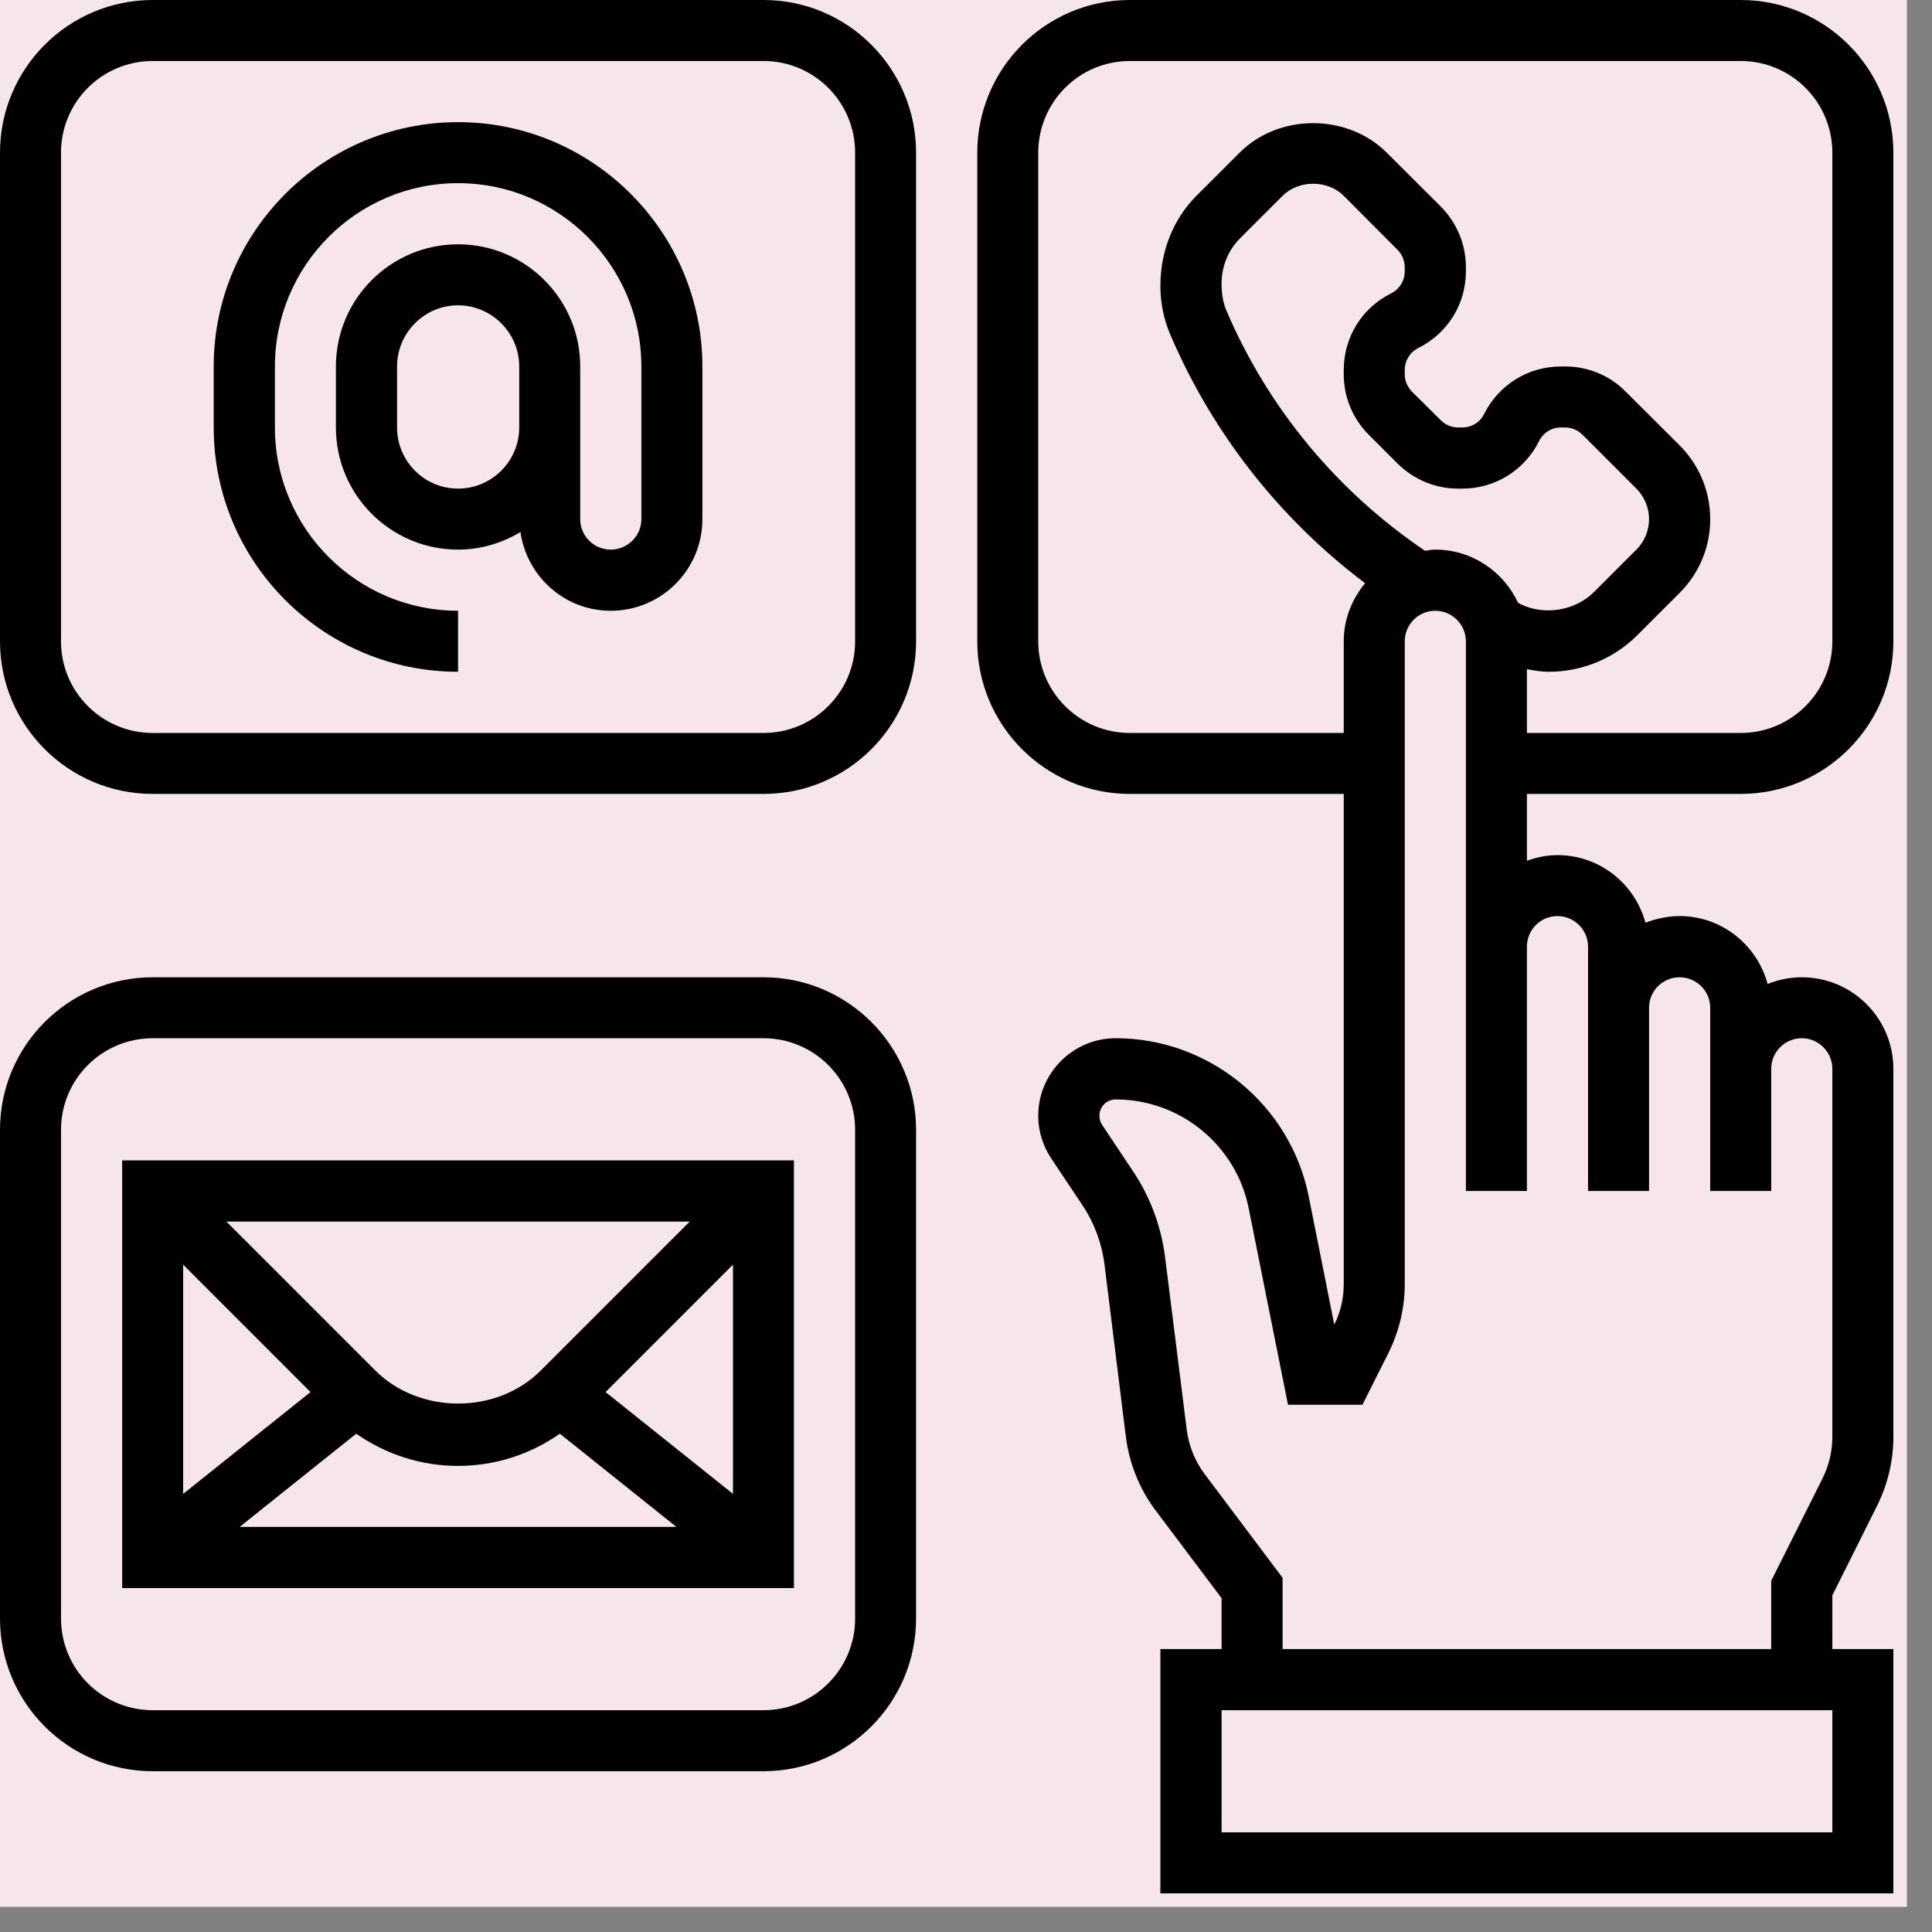 <svg xmlns="http://www.w3.org/2000/svg" width="37.5" viewBox="0 0 37.5 37.5" height="37.5" version="1.0"><rect x="0" y="0" width="37.5" height="37.5" fill="#808080" stroke="none"/><defs><clipPath id="a"><path d="M 0 0 L 37.008 0 L 37.008 37.008 L 0 37.008 Z M 0 0"/></clipPath><clipPath id="b"><path d="M 18 0 L 36.75 0 L 36.75 36.75 L 18 36.75 Z M 18 0"/></clipPath></defs><g clip-path="url(#a)"><path fill="#FFF" d="M 0 0 L 37.5 0 L 37.5 45 L 0 45 Z M 0 0"/><path fill="#FFF" d="M 0 0 L 37.5 0 L 37.5 37.5 L 0 37.5 Z M 0 0"/><path fill="#F6E5EB" d="M 0 0 L 37.5 0 L 37.5 37.5 L 0 37.5 Z M 0 0"/></g><g clip-path="url(#b)"><path d="M 30.23 17.781 C 30.555 17.781 30.824 18.047 30.824 18.375 L 30.824 23.117 L 32.008 23.117 L 32.008 19.559 C 32.008 19.234 32.273 18.969 32.602 18.969 C 32.926 18.969 33.195 19.234 33.195 19.559 L 33.195 23.117 L 34.379 23.117 L 34.379 20.746 C 34.379 20.418 34.645 20.152 34.973 20.152 C 35.297 20.152 35.566 20.418 35.566 20.746 L 35.566 27.891 C 35.566 28.168 35.5 28.441 35.379 28.688 L 34.379 30.684 L 34.379 32.008 L 24.895 32.008 L 24.895 30.625 L 23.375 28.602 C 23.191 28.352 23.074 28.059 23.035 27.754 L 22.613 24.395 C 22.539 23.809 22.328 23.238 22 22.746 L 21.391 21.832 C 21.355 21.777 21.34 21.719 21.34 21.656 C 21.34 21.48 21.48 21.34 21.656 21.34 C 22.91 21.34 23.996 22.23 24.238 23.457 L 25 27.266 L 26.445 27.266 L 26.953 26.254 C 27.156 25.844 27.266 25.387 27.266 24.926 L 27.266 12.449 C 27.266 12.121 27.531 11.855 27.859 11.855 C 28.184 11.855 28.453 12.121 28.453 12.449 L 28.453 23.117 L 29.637 23.117 L 29.637 18.375 C 29.637 18.047 29.902 17.781 30.23 17.781 Z M 35.566 35.566 L 23.711 35.566 L 23.711 33.195 L 35.566 33.195 Z M 27.66 10.691 C 25.957 9.539 24.621 7.934 23.809 6.039 C 23.742 5.883 23.711 5.723 23.711 5.496 C 23.711 5.172 23.84 4.855 24.07 4.625 L 24.895 3.801 C 25.207 3.488 25.77 3.488 26.082 3.801 L 27.125 4.848 C 27.215 4.938 27.266 5.059 27.266 5.188 L 27.266 5.266 C 27.266 5.449 27.164 5.613 27 5.695 C 26.434 5.977 26.082 6.547 26.082 7.184 L 26.082 7.262 C 26.082 7.707 26.254 8.125 26.57 8.441 L 27.125 8.996 C 27.441 9.309 27.859 9.484 28.305 9.484 L 28.383 9.484 C 29.016 9.484 29.586 9.133 29.871 8.566 C 29.953 8.398 30.117 8.297 30.301 8.297 L 30.379 8.297 C 30.508 8.297 30.625 8.348 30.719 8.441 L 31.762 9.484 C 31.918 9.641 32.008 9.855 32.008 10.078 C 32.008 10.297 31.918 10.516 31.762 10.668 L 30.938 11.492 C 30.574 11.855 29.977 11.953 29.516 11.727 L 29.465 11.699 C 29.184 11.094 28.57 10.668 27.859 10.668 C 27.793 10.668 27.727 10.68 27.66 10.691 Z M 21.93 14.227 C 20.949 14.227 20.152 13.43 20.152 12.449 L 20.152 2.965 C 20.152 1.98 20.949 1.184 21.93 1.184 L 33.785 1.184 C 34.77 1.184 35.566 1.98 35.566 2.965 L 35.566 12.449 C 35.566 13.43 34.77 14.227 33.785 14.227 L 29.637 14.227 L 29.637 12.988 C 29.777 13.016 29.922 13.039 30.066 13.039 C 30.703 13.039 31.324 12.785 31.777 12.332 L 32.602 11.508 C 32.984 11.125 33.195 10.617 33.195 10.078 C 33.195 9.539 32.984 9.027 32.602 8.645 L 31.555 7.602 C 31.242 7.285 30.824 7.113 30.379 7.113 L 30.301 7.113 C 29.664 7.113 29.094 7.465 28.809 8.031 C 28.73 8.195 28.566 8.297 28.383 8.297 L 28.305 8.297 C 28.172 8.297 28.055 8.246 27.965 8.156 L 27.406 7.602 C 27.316 7.508 27.266 7.391 27.266 7.262 L 27.266 7.184 C 27.266 7 27.367 6.836 27.531 6.754 C 28.102 6.469 28.453 5.898 28.453 5.266 L 28.453 5.188 C 28.453 4.742 28.277 4.324 27.965 4.008 L 26.918 2.965 C 26.156 2.199 24.82 2.199 24.059 2.965 L 23.234 3.789 C 22.781 4.238 22.523 4.863 22.523 5.551 C 22.523 5.883 22.59 6.203 22.719 6.504 C 23.543 8.422 24.84 10.07 26.496 11.32 C 26.242 11.629 26.082 12.016 26.082 12.449 L 26.082 14.227 Z M 33.785 15.41 C 35.422 15.41 36.75 14.082 36.75 12.449 L 36.75 2.965 C 36.75 1.328 35.422 0 33.785 0 L 21.93 0 C 20.297 0 18.969 1.328 18.969 2.965 L 18.969 12.449 C 18.969 14.082 20.297 15.41 21.93 15.41 L 26.082 15.41 L 26.082 24.926 C 26.082 25.199 26.02 25.469 25.898 25.711 L 25.402 23.223 C 25.047 21.445 23.473 20.152 21.656 20.152 C 20.828 20.152 20.152 20.828 20.152 21.656 C 20.152 21.953 20.242 22.242 20.406 22.488 L 21.016 23.402 C 21.242 23.742 21.387 24.137 21.438 24.539 L 21.855 27.902 C 21.922 28.414 22.117 28.898 22.426 29.312 L 23.711 31.02 L 23.711 32.008 L 22.523 32.008 L 22.523 36.75 L 36.75 36.75 L 36.75 32.008 L 35.566 32.008 L 35.566 30.965 L 36.438 29.219 C 36.641 28.809 36.75 28.352 36.75 27.891 L 36.75 20.746 C 36.75 19.766 35.953 18.969 34.973 18.969 C 34.738 18.969 34.516 19.016 34.309 19.098 C 34.105 18.344 33.422 17.781 32.602 17.781 C 32.367 17.781 32.145 17.832 31.938 17.91 C 31.734 17.156 31.051 16.598 30.23 16.598 C 30.02 16.598 29.824 16.641 29.637 16.707 L 29.637 15.41 L 33.785 15.41"/></g><path d="M 16.598 31.414 C 16.598 32.398 15.801 33.195 14.82 33.195 L 2.965 33.195 C 1.98 33.195 1.184 32.398 1.184 31.414 L 1.184 21.93 C 1.184 20.949 1.98 20.152 2.965 20.152 L 14.82 20.152 C 15.801 20.152 16.598 20.949 16.598 21.93 Z M 14.82 18.969 L 2.965 18.969 C 1.328 18.969 0 20.297 0 21.93 L 0 31.414 C 0 33.051 1.328 34.379 2.965 34.379 L 14.82 34.379 C 16.453 34.379 17.781 33.051 17.781 31.414 L 17.781 21.93 C 17.781 20.297 16.453 18.969 14.82 18.969"/><path d="M 16.598 12.449 C 16.598 13.43 15.801 14.227 14.82 14.227 L 2.965 14.227 C 1.98 14.227 1.184 13.43 1.184 12.449 L 1.184 2.965 C 1.184 1.98 1.98 1.184 2.965 1.184 L 14.82 1.184 C 15.801 1.184 16.598 1.98 16.598 2.965 Z M 14.82 0 L 2.965 0 C 1.328 0 0 1.328 0 2.965 L 0 12.449 C 0 14.082 1.328 15.41 2.965 15.41 L 14.82 15.41 C 16.453 15.41 17.781 14.082 17.781 12.449 L 17.781 2.965 C 17.781 1.328 16.453 0 14.82 0"/><path d="M 8.891 9.484 C 8.238 9.484 7.707 8.953 7.707 8.297 L 7.707 7.113 C 7.707 6.461 8.238 5.926 8.891 5.926 C 9.543 5.926 10.078 6.461 10.078 7.113 L 10.078 8.297 C 10.078 8.953 9.543 9.484 8.891 9.484 Z M 8.891 2.371 C 6.277 2.371 4.148 4.5 4.148 7.113 L 4.148 8.297 C 4.148 10.914 6.277 13.039 8.891 13.039 L 8.891 11.855 C 6.93 11.855 5.336 10.258 5.336 8.297 L 5.336 7.113 C 5.336 5.152 6.93 3.555 8.891 3.555 C 10.852 3.555 12.449 5.152 12.449 7.113 L 12.449 10.078 C 12.449 10.402 12.18 10.668 11.855 10.668 C 11.527 10.668 11.262 10.402 11.262 10.078 L 11.262 7.113 C 11.262 5.805 10.199 4.742 8.891 4.742 C 7.582 4.742 6.52 5.805 6.52 7.113 L 6.52 8.297 C 6.52 9.605 7.582 10.668 8.891 10.668 C 9.336 10.668 9.746 10.539 10.102 10.328 C 10.227 11.188 10.957 11.855 11.855 11.855 C 12.836 11.855 13.633 11.059 13.633 10.078 L 13.633 7.113 C 13.633 4.5 11.504 2.371 8.891 2.371"/><path d="M 6.027 27.02 L 3.555 28.996 L 3.555 24.547 Z M 10.496 26.602 C 9.641 27.457 8.145 27.457 7.285 26.602 L 4.395 23.711 L 13.387 23.711 Z M 11.754 27.02 L 14.227 24.547 L 14.227 28.996 Z M 6.914 27.828 C 7.492 28.23 8.172 28.453 8.891 28.453 C 9.609 28.453 10.293 28.23 10.867 27.828 L 13.129 29.637 L 4.652 29.637 Z M 2.371 30.824 L 15.41 30.824 L 15.41 22.523 L 2.371 22.523 L 2.371 30.824"/></svg>